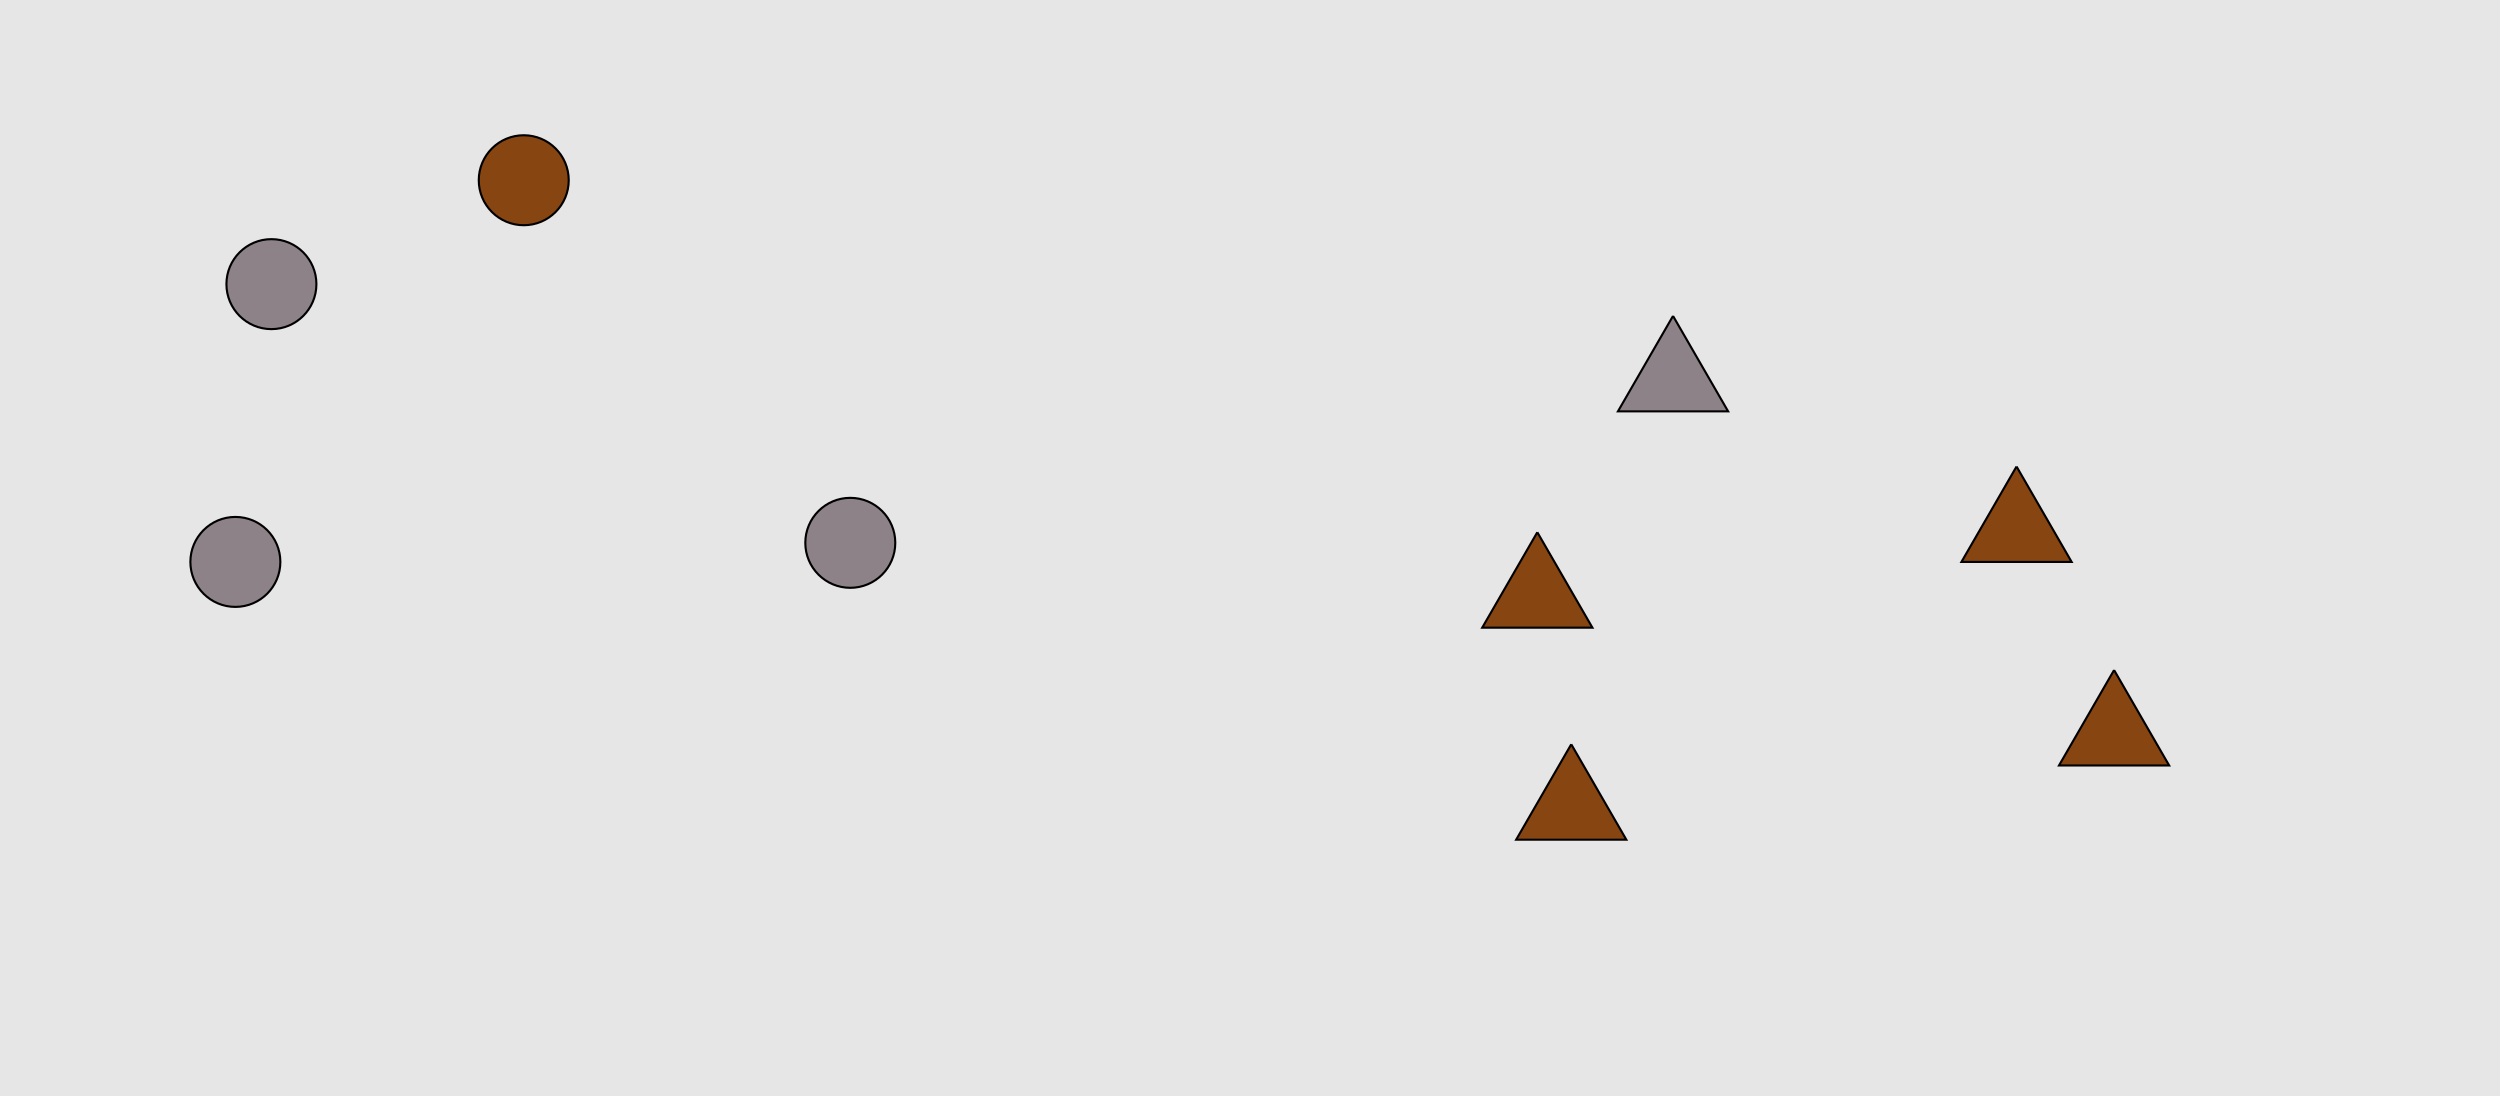 <?xml version="1.0" encoding="UTF-8"?>
<svg xmlns="http://www.w3.org/2000/svg" xmlns:xlink="http://www.w3.org/1999/xlink" width="1179pt" height="517pt" viewBox="0 0 1179 517" version="1.1">
<g id="surface706">
<rect x="0" y="0" width="1179" height="517" style="fill:rgb(90%,90%,90%);fill-opacity:1;stroke:none;"/>
<path style="fill-rule:nonzero;fill:rgb(55%,51%,53%);fill-opacity:1;stroke-width:1;stroke-linecap:butt;stroke-linejoin:miter;stroke:rgb(0%,0%,0%);stroke-opacity:1;stroke-miterlimit:10;" d="M 422.215 256 C 422.215 267.715 412.715 277.215 401 277.215 C 389.285 277.215 379.785 267.715 379.785 256 C 379.785 244.285 389.285 234.785 401 234.785 C 412.715 234.785 422.215 244.285 422.215 256 "/>
<path style="fill-rule:nonzero;fill:rgb(55%,51%,53%);fill-opacity:1;stroke-width:1;stroke-linecap:butt;stroke-linejoin:miter;stroke:rgb(0%,0%,0%);stroke-opacity:1;stroke-miterlimit:10;" d="M 149.215 134 C 149.215 145.715 139.715 155.215 128 155.215 C 116.285 155.215 106.785 145.715 106.785 134 C 106.785 122.285 116.285 112.785 128 112.785 C 139.715 112.785 149.215 122.285 149.215 134 "/>
<path style="fill-rule:nonzero;fill:rgb(53%,27%,7%);fill-opacity:1;stroke-width:1;stroke-linecap:butt;stroke-linejoin:miter;stroke:rgb(0%,0%,0%);stroke-opacity:1;stroke-miterlimit:10;" d="M 268.215 85 C 268.215 96.715 258.715 106.215 247 106.215 C 235.285 106.215 225.785 96.715 225.785 85 C 225.785 73.285 235.285 63.785 247 63.785 C 258.715 63.785 268.215 73.285 268.215 85 "/>
<path style="fill-rule:nonzero;fill:rgb(55%,51%,53%);fill-opacity:1;stroke-width:1;stroke-linecap:butt;stroke-linejoin:miter;stroke:rgb(0%,0%,0%);stroke-opacity:1;stroke-miterlimit:10;" d="M 132.215 265 C 132.215 276.715 122.715 286.215 111 286.215 C 99.285 286.215 89.785 276.715 89.785 265 C 89.785 253.285 99.285 243.785 111 243.785 C 122.715 243.785 132.215 253.285 132.215 265 "/>
<path style="fill-rule:nonzero;fill:rgb(53%,27%,7%);fill-opacity:1;stroke-width:1;stroke-linecap:butt;stroke-linejoin:miter;stroke:rgb(0%,0%,0%);stroke-opacity:1;stroke-miterlimit:10;" d="M 997 316 L 971.02 361 L 1022.98 361 L 997 316 "/>
<path style="fill-rule:nonzero;fill:rgb(53%,27%,7%);fill-opacity:1;stroke-width:1;stroke-linecap:butt;stroke-linejoin:miter;stroke:rgb(0%,0%,0%);stroke-opacity:1;stroke-miterlimit:10;" d="M 725 251 L 699.02 296 L 750.98 296 L 725 251 "/>
<path style="fill-rule:nonzero;fill:rgb(55%,51%,53%);fill-opacity:1;stroke-width:1;stroke-linecap:butt;stroke-linejoin:miter;stroke:rgb(0%,0%,0%);stroke-opacity:1;stroke-miterlimit:10;" d="M 789 149 L 763.02 194 L 814.98 194 L 789 149 "/>
<path style="fill-rule:nonzero;fill:rgb(53%,27%,7%);fill-opacity:1;stroke-width:1;stroke-linecap:butt;stroke-linejoin:miter;stroke:rgb(0%,0%,0%);stroke-opacity:1;stroke-miterlimit:10;" d="M 951 220 L 925.02 265 L 976.98 265 L 951 220 "/>
<path style="fill-rule:nonzero;fill:rgb(53%,27%,7%);fill-opacity:1;stroke-width:1;stroke-linecap:butt;stroke-linejoin:miter;stroke:rgb(0%,0%,0%);stroke-opacity:1;stroke-miterlimit:10;" d="M 741 351 L 715.02 396 L 766.98 396 L 741 351 "/>
</g>
</svg>
